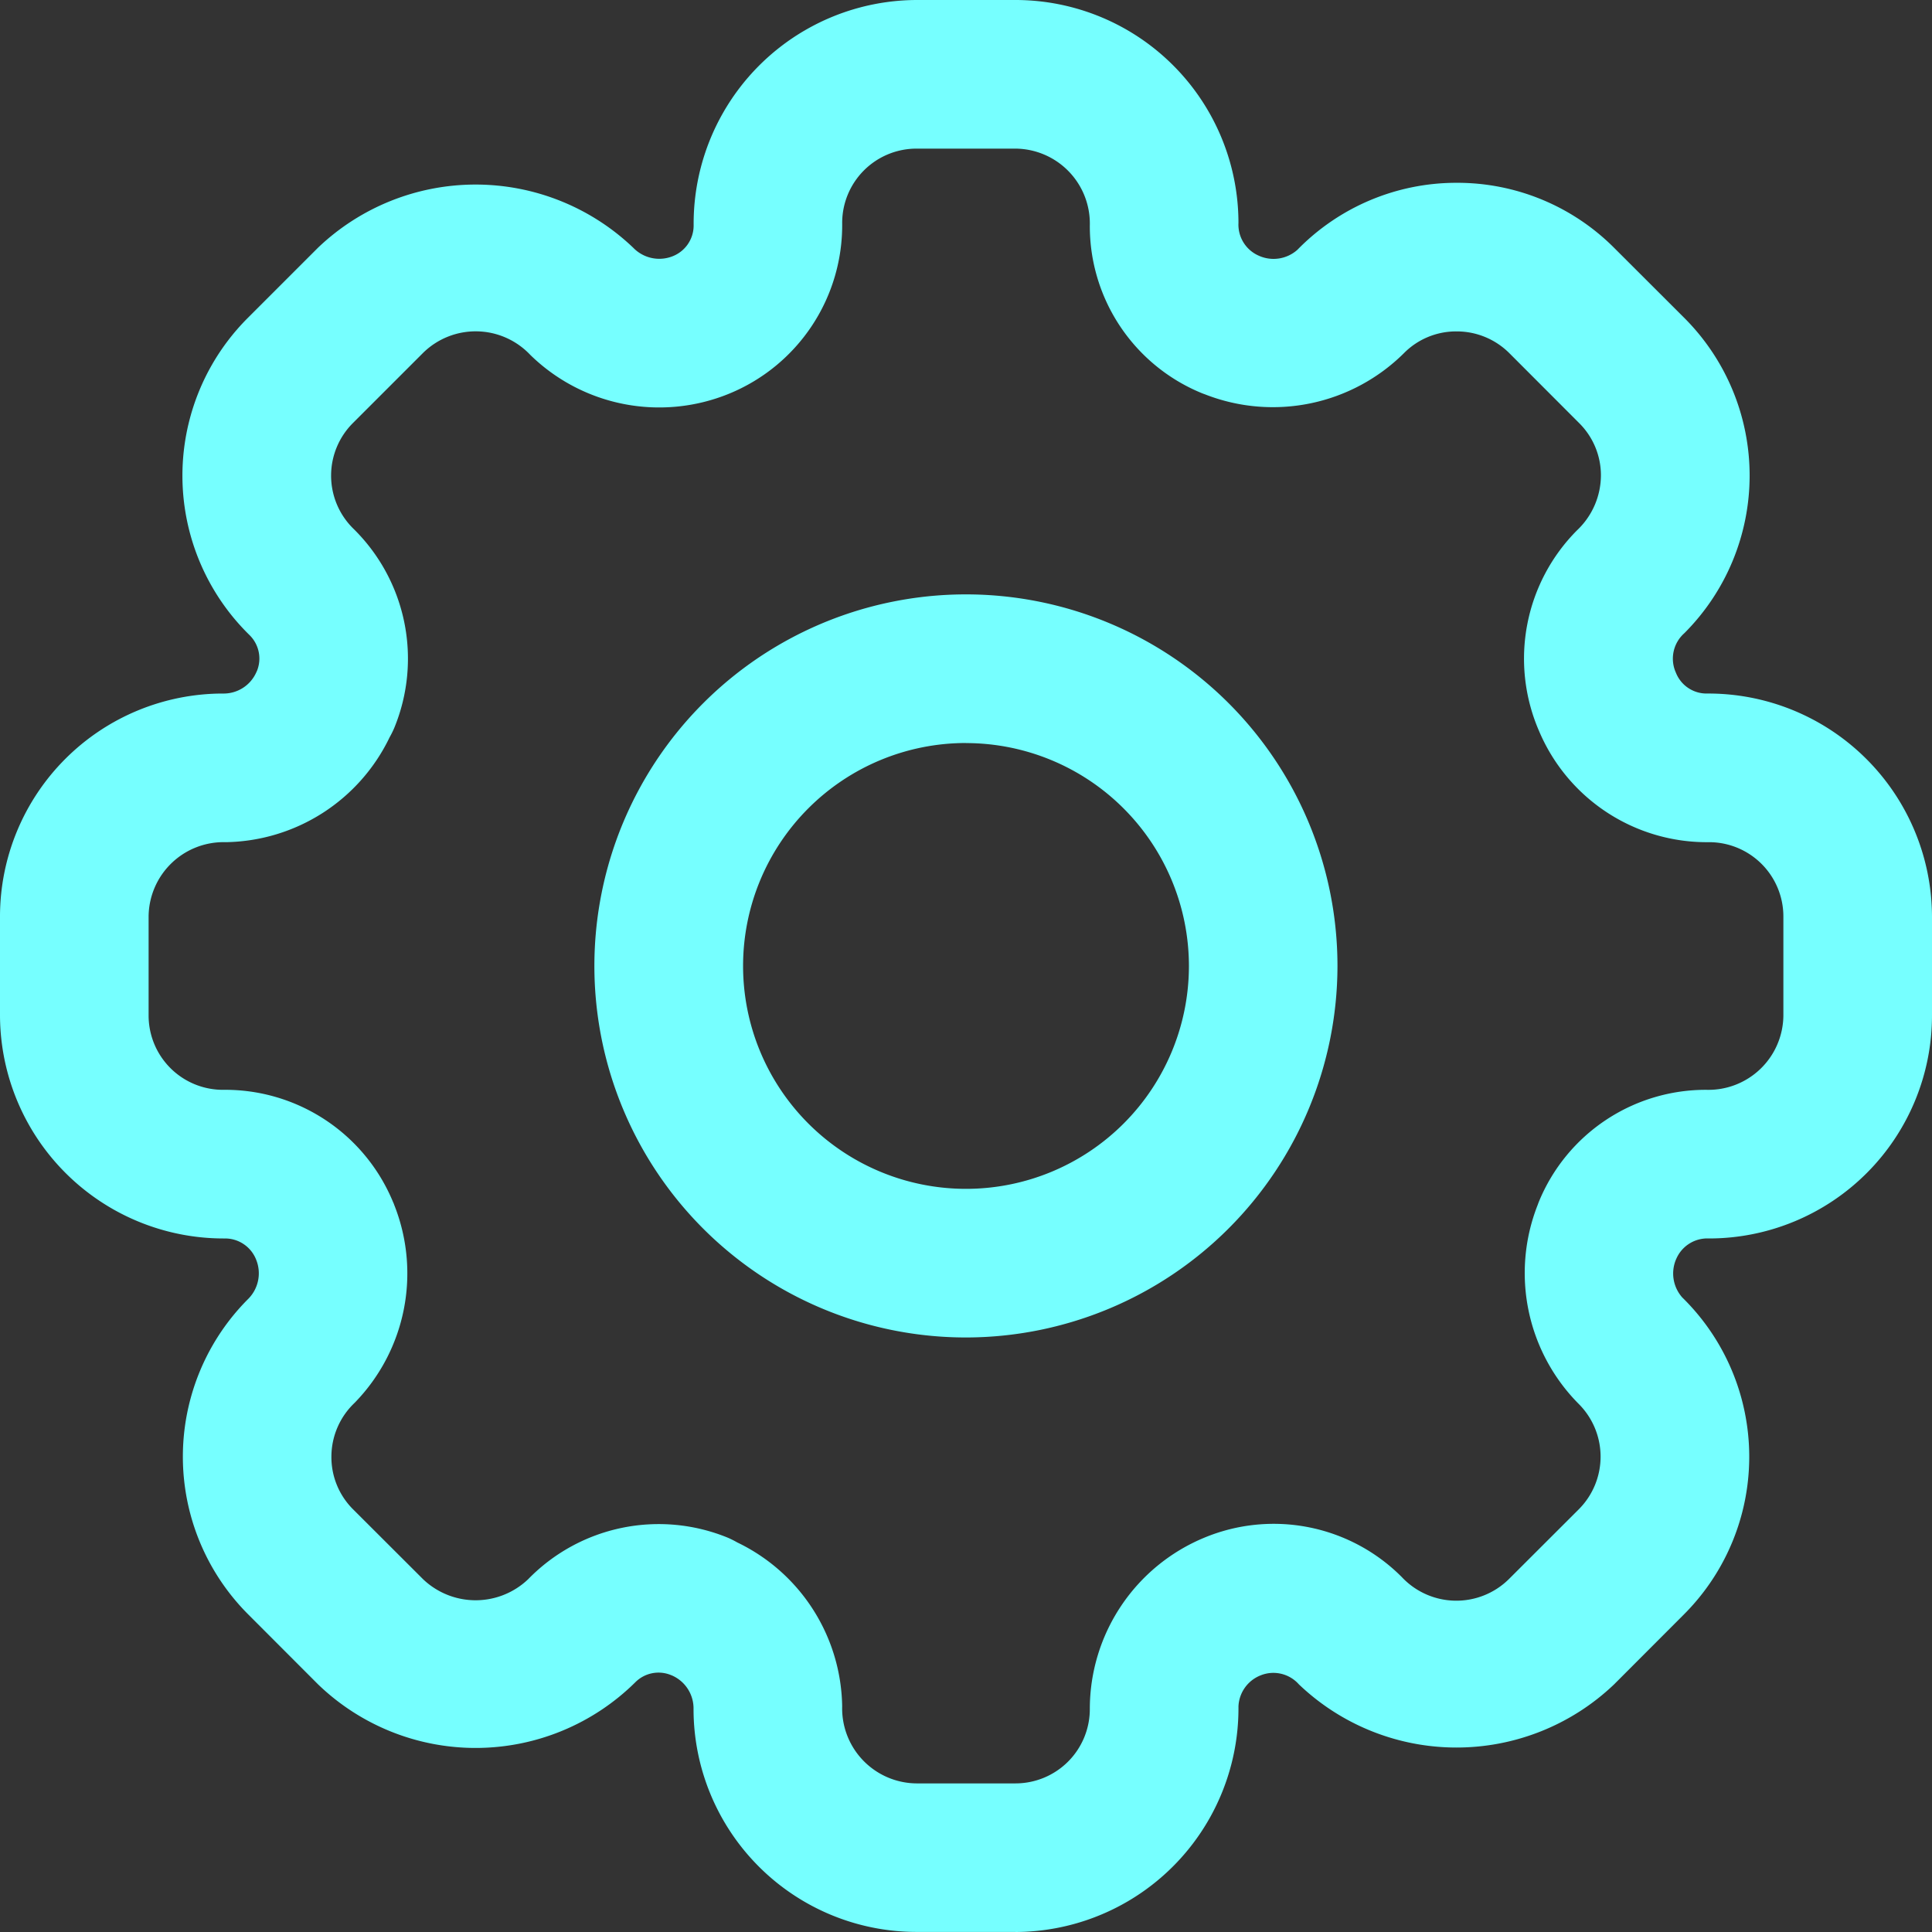 <svg xmlns="http://www.w3.org/2000/svg" width="110" height="110" viewBox="0 0 110 110">
  <rect x="0" y="0" width="110" height="110" fill="#333333" stroke="none"/>
  <path id="settings-Regular" d="M57.25,78.4A21.154,21.154,0,1,1,78.4,57.25,21.176,21.176,0,0,1,57.25,78.4Zm0-33.846A12.692,12.692,0,1,0,69.942,57.25,12.7,12.7,0,0,0,57.25,44.558Zm2.821,67.692H54.429A12.7,12.7,0,0,1,41.737,99.558,2.047,2.047,0,0,0,40.5,97.64l-.045-.017a1.864,1.864,0,0,0-2.031.406,12.923,12.923,0,0,1-18.068.118l-3.977-3.983A12.7,12.7,0,0,1,16.4,76.187a2.064,2.064,0,0,0,.434-2.217,1.9,1.9,0,0,0-1.743-1.207A12.736,12.736,0,0,1,2.25,60.071V54.429A12.7,12.7,0,0,1,14.942,41.737,2.033,2.033,0,0,0,16.855,40.5l.023-.045a1.874,1.874,0,0,0-.406-2.031,12.694,12.694,0,0,1-.118-18.068l4-4a12.992,12.992,0,0,1,17.95,0,2.063,2.063,0,0,0,2.239.485,1.882,1.882,0,0,0,1.2-1.737A12.739,12.739,0,0,1,54.429,2.25h5.641A12.7,12.7,0,0,1,72.763,14.942a1.927,1.927,0,0,0,1.185,1.878l.011.006a2.04,2.04,0,0,0,2.161-.355,12.642,12.642,0,0,1,9.054-3.813h.017a12.609,12.609,0,0,1,8.975,3.717l3.983,3.977a12.693,12.693,0,0,1,0,17.95,1.935,1.935,0,0,0-.513,2.172l.034.079A1.875,1.875,0,0,0,99.4,41.737a12.739,12.739,0,0,1,12.85,12.692v5.641A12.7,12.7,0,0,1,99.558,72.763a1.927,1.927,0,0,0-1.878,1.185l-.006.011a2.058,2.058,0,0,0,.355,2.161,12.694,12.694,0,0,1,.1,18.046l-3.977,3.983a12.992,12.992,0,0,1-17.95,0,1.939,1.939,0,0,0-2.172-.513A1.991,1.991,0,0,0,72.763,99.4,12.739,12.739,0,0,1,60.071,112.25ZM44.225,90.069A10.531,10.531,0,0,1,50.2,99.4a4.269,4.269,0,0,0,4.231,4.389h5.641A4.232,4.232,0,0,0,64.3,99.558,10.554,10.554,0,0,1,70.817,89.8a10.29,10.29,0,0,1,11.243,2.239,4.256,4.256,0,0,0,6.1.118l3.983-3.977a4.242,4.242,0,0,0-.011-6A10.572,10.572,0,0,1,89.8,70.851l.028-.079.039-.1A10.27,10.27,0,0,1,99.411,64.3a4.266,4.266,0,0,0,4.377-4.231V54.429A4.232,4.232,0,0,0,99.558,50.2a10.367,10.367,0,0,1-9.7-6.374l-.011-.023a10.354,10.354,0,0,1,2.194-11.361A4.323,4.323,0,0,0,93.4,29.327a4.189,4.189,0,0,0-1.241-2.99l-3.977-3.983a4.23,4.23,0,0,0-3-1.235h-.006a4.175,4.175,0,0,0-3,1.247A10.593,10.593,0,0,1,70.851,24.7l-.079-.028-.1-.039A10.27,10.27,0,0,1,64.3,15.089a4.266,4.266,0,0,0-4.231-4.377H54.429A4.232,4.232,0,0,0,50.2,14.942a10.367,10.367,0,0,1-6.442,9.725,10.5,10.5,0,0,1-11.316-2.211,4.271,4.271,0,0,0-6.1-.118l-4,4a4.229,4.229,0,0,0,0,5.985A10.368,10.368,0,0,1,24.7,43.689a5.26,5.26,0,0,1-.265.536A10.531,10.531,0,0,1,15.1,50.2a4.269,4.269,0,0,0-4.389,4.231v5.641A4.232,4.232,0,0,0,14.942,64.3a10.34,10.34,0,0,1,9.691,6.4l.034.073.028.079a10.551,10.551,0,0,1-2.256,11.271,4.23,4.23,0,0,0-1.32,3.063,4.187,4.187,0,0,0,1.235,3l3.983,3.977a4.333,4.333,0,0,0,5.985,0A10.374,10.374,0,0,1,43.689,89.8,5.26,5.26,0,0,1,44.225,90.069Z" transform="translate(-2.25 -2.25)" fill="#76ffff" style="mix-blend-mode: color-dodge;isolation: isolate"/>
</svg>
